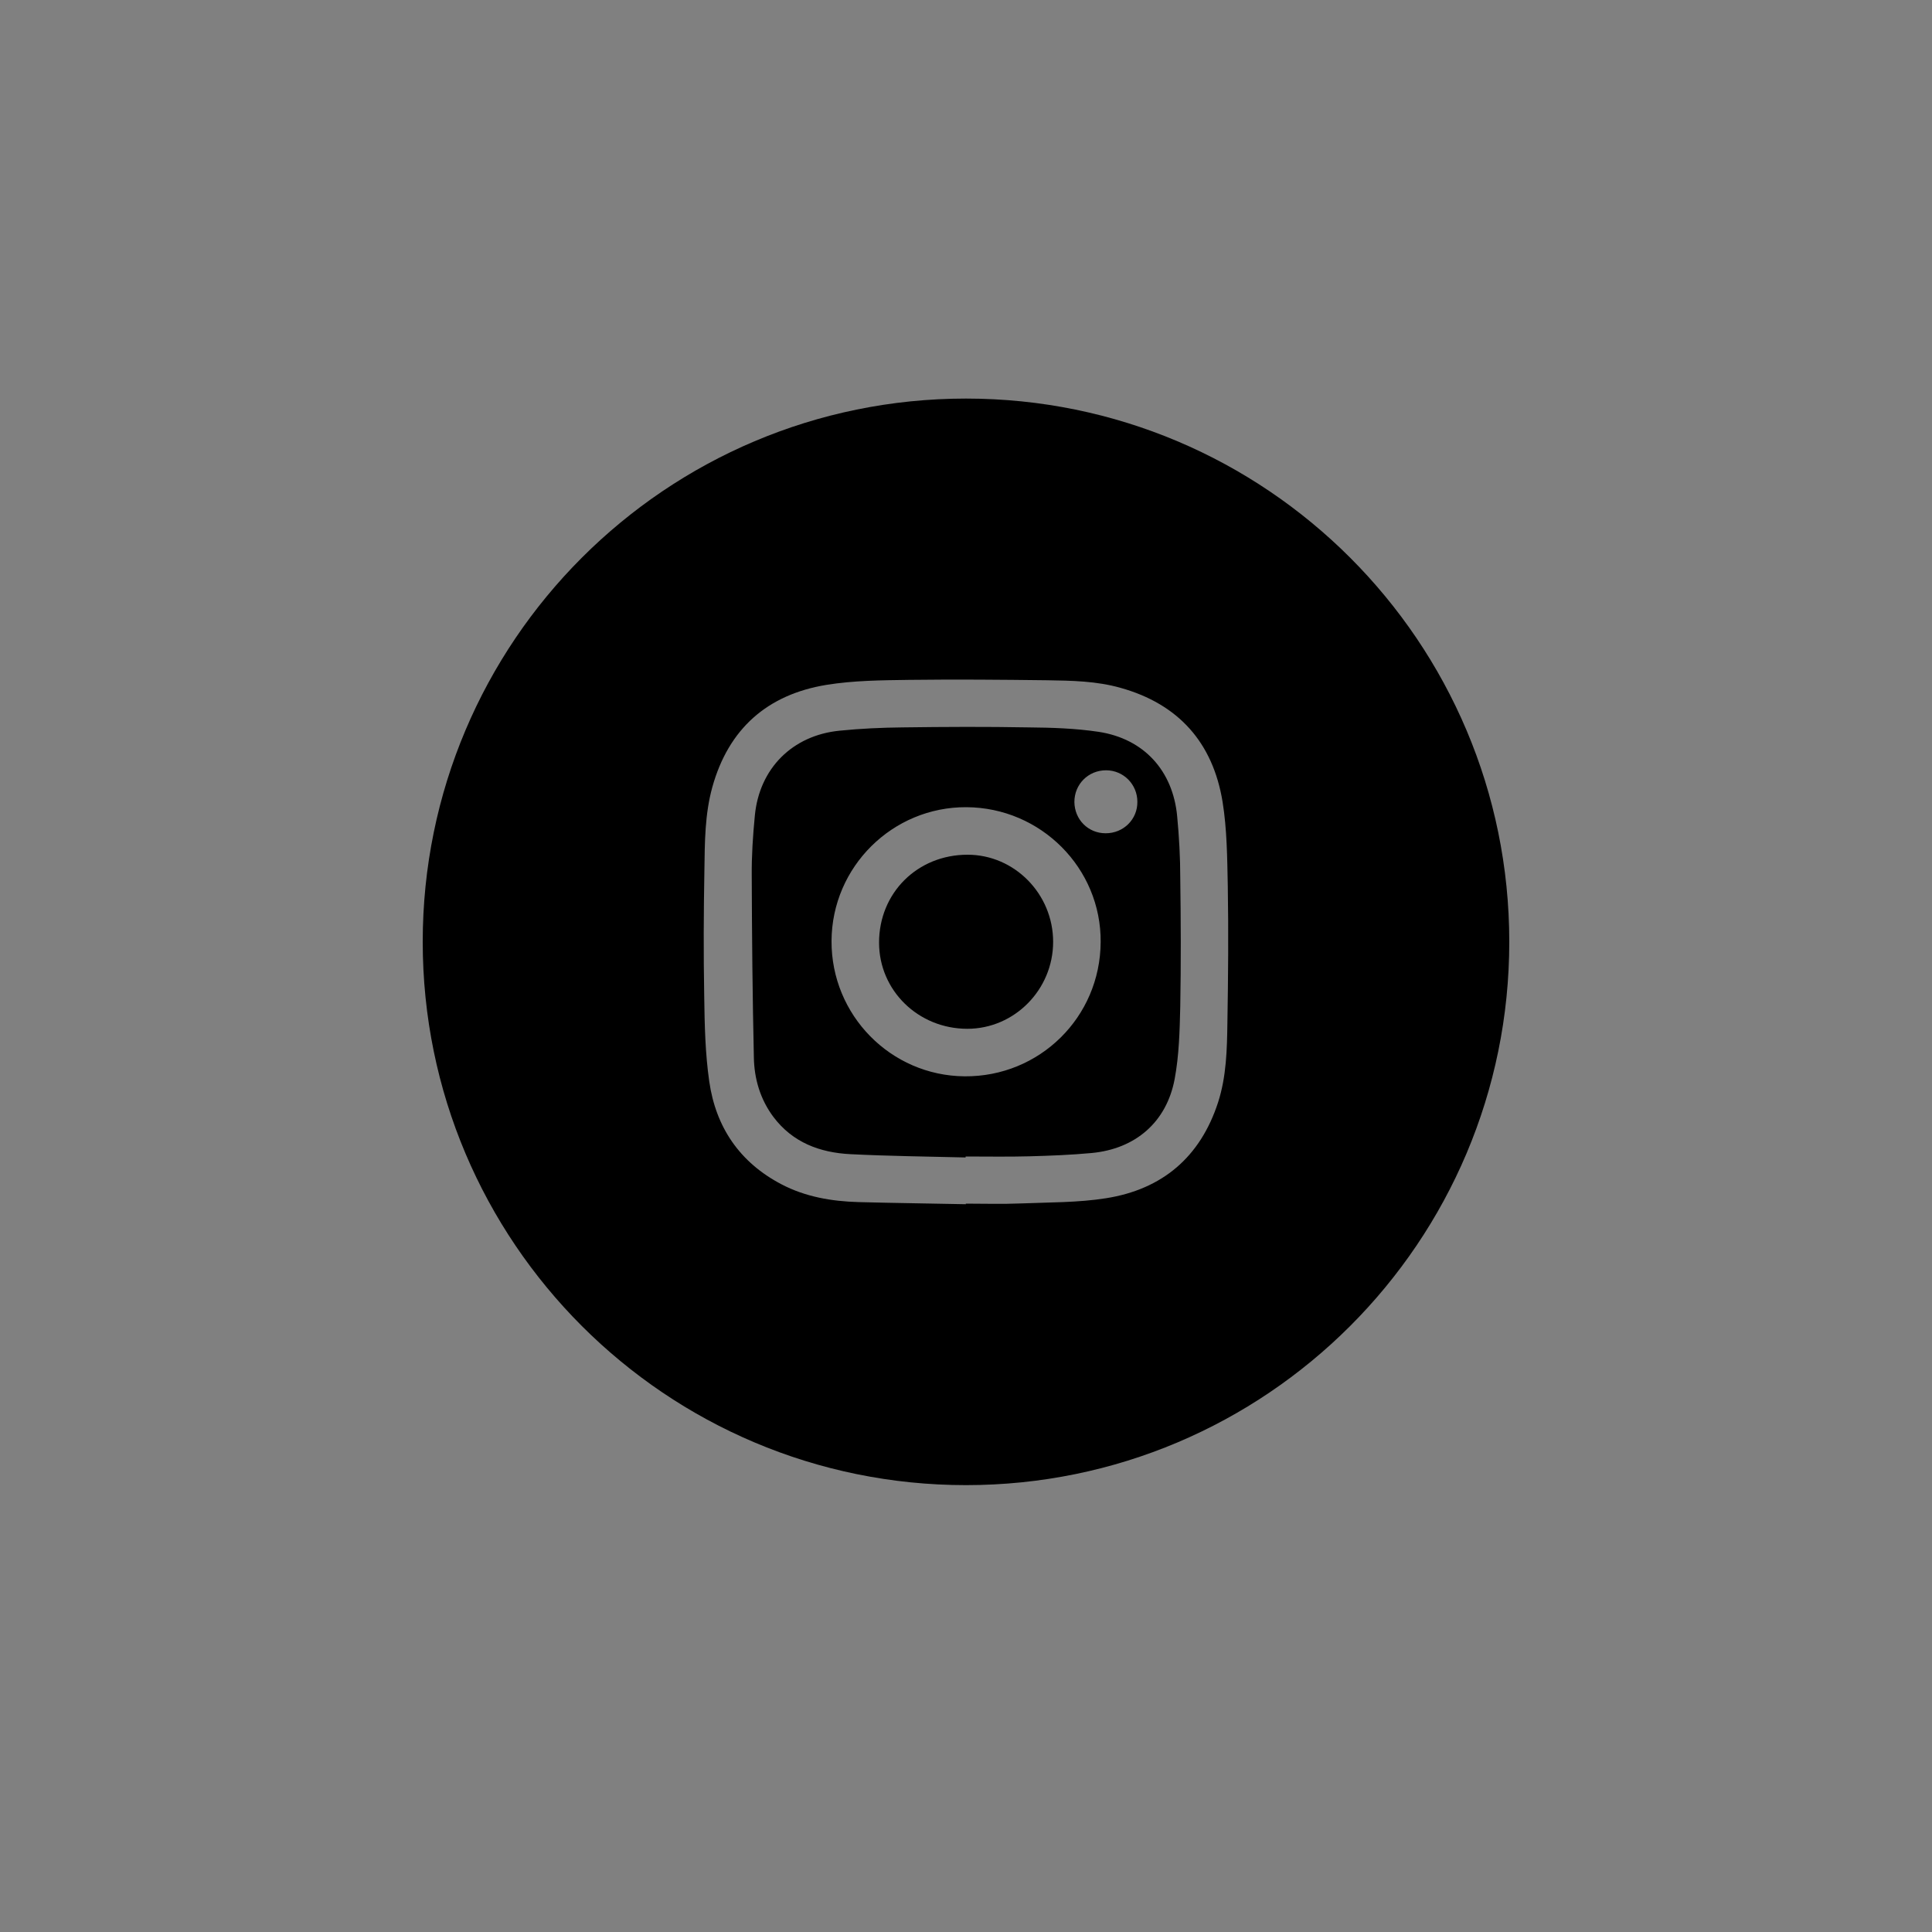 <?xml version="1.0" encoding="utf-8"?>
<!-- Generator: Adobe Illustrator 23.0.1, SVG Export Plug-In . SVG Version: 6.00 Build 0)  -->
<svg version="1.1" id="Layer_1" xmlns="http://www.w3.org/2000/svg" xmlns:xlink="http://www.w3.org/1999/xlink" x="0px" y="0px"
	 viewBox="0 0 100 100" style="enable-background:new 0 0 100 100;" xml:space="preserve">
<rect x="0" y="0" width="100" height="100" fill="#808080" stroke="none"/>
<style type="text/css">
	.st0{fill:#FFFFFF;}
</style>
<path d="M163.23,20.63c-15.53,0-28.12,12.59-28.12,28.12s12.59,28.12,28.12,28.12s28.12-12.59,28.12-28.12
	S178.76,20.63,163.23,20.63z M171.22,38.47l-2.9,0c-2.27,0-2.71,1.08-2.71,2.66v3.49h5.42l-0.71,5.47h-4.71v14.04l-5.65,0V50.1
	h-4.72v-5.47h4.73V40.6c0-4.68,2.86-7.23,7.04-7.23c2,0,3.72,0.15,4.22,0.22V38.47z"/>
<g>
	<circle cx="-63.23" cy="48.75" r="28.12"/>
	<path class="st0" d="M-60.85,64.14V50.1h4.71l0.71-5.47h-5.42v-3.49c0-1.58,0.44-2.66,2.71-2.66l2.9,0v-4.89
		c-0.5-0.07-2.22-0.22-4.22-0.22c-4.18,0-7.04,2.55-7.04,7.23v4.04h-4.73v5.47h4.72v14.04L-60.85,64.14L-60.85,64.14z"/>
</g>
<g>
	<path d="M60.93,42.25c-0.22-2.36-1.72-4.01-4.06-4.37c-1.2-0.18-2.42-0.22-3.64-0.23c-2.17-0.04-4.33-0.03-6.5,0
		c-1.09,0.01-2.19,0.06-3.27,0.17c-2.45,0.24-4.16,1.96-4.39,4.4c-0.1,1.03-0.17,2.08-0.16,3.12c0.01,3.13,0.04,6.27,0.11,9.4
		c0.02,1.1,0.33,2.16,1.01,3.07c1,1.33,2.41,1.85,3.99,1.93c1.99,0.1,3.97,0.12,5.96,0.17c0-0.02,0-0.04,0-0.05
		c1.1,0,2.21,0.02,3.31-0.01c1.07-0.03,2.14-0.07,3.21-0.17c2.26-0.21,3.88-1.59,4.3-3.83c0.23-1.23,0.26-2.5,0.29-3.76
		c0.04-2.22,0.03-4.44,0-6.65C61.09,44.37,61.03,43.31,60.93,42.25z M49.93,55.71c-3.83-0.03-6.91-3.17-6.89-7.01
		c0.02-3.84,3.16-6.94,6.98-6.92c3.86,0.02,6.98,3.16,6.95,6.98C56.95,52.65,53.81,55.74,49.93,55.71z M57.23,43.13
		c-0.91,0-1.61-0.71-1.62-1.62c0-0.92,0.72-1.64,1.64-1.64c0.9,0,1.62,0.73,1.62,1.63C58.88,42.41,58.15,43.13,57.23,43.13z"/>
	<path d="M50.08,44.24c-2.59,0-4.58,1.97-4.58,4.55c0,2.48,2.03,4.46,4.57,4.46c2.44,0,4.44-2.03,4.44-4.5
		C54.51,46.27,52.51,44.24,50.08,44.24z"/>
	<path d="M50,20.63c-15.53,0-28.12,12.59-28.12,28.12S34.47,76.87,50,76.87c15.53,0,28.12-12.59,28.12-28.12S65.53,20.63,50,20.63z
		 M63.53,52.94c-0.02,1.38-0.05,2.77-0.48,4.11c-0.92,2.84-2.89,4.51-5.8,4.97c-1.45,0.23-2.94,0.21-4.42,0.27
		c-0.95,0.04-1.9,0.01-2.84,0.01c0,0.01,0,0.02,0,0.03c-1.85-0.04-3.71-0.06-5.56-0.11c-1.38-0.04-2.74-0.27-3.98-0.92
		c-2.16-1.13-3.4-2.95-3.74-5.33c-0.21-1.46-0.24-2.94-0.26-4.42c-0.04-2.18-0.03-4.35,0.01-6.53c0.02-1.43,0.02-2.87,0.41-4.28
		c0.84-3.02,2.85-4.79,5.9-5.29c1.41-0.23,2.86-0.24,4.29-0.26c2.38-0.03,4.77-0.01,7.15,0.02c1.27,0.02,2.54,0.04,3.78,0.39
		c3.02,0.84,4.79,2.85,5.29,5.9c0.23,1.43,0.24,2.9,0.27,4.36C63.59,48.22,63.57,50.58,63.53,52.94z"/>
</g>
<g>
	<circle cx="-127.86" cy="48.75" r="28.12"/>
	<g>
		<path class="st0" d="M-127.87,62.33c-1.85-0.04-3.71-0.06-5.56-0.11c-1.38-0.04-2.74-0.27-3.98-0.92
			c-2.16-1.13-3.4-2.95-3.74-5.33c-0.21-1.46-0.24-2.94-0.26-4.42c-0.04-2.18-0.03-4.35,0.01-6.53c0.02-1.43,0.02-2.87,0.41-4.28
			c0.84-3.02,2.85-4.79,5.9-5.29c1.41-0.23,2.86-0.24,4.29-0.26c2.38-0.03,4.77-0.01,7.15,0.02c1.27,0.02,2.54,0.04,3.78,0.39
			c3.02,0.84,4.79,2.85,5.29,5.9c0.23,1.43,0.24,2.9,0.27,4.36c0.04,2.36,0.01,4.73-0.02,7.09c-0.02,1.38-0.05,2.77-0.48,4.11
			c-0.92,2.84-2.89,4.51-5.8,4.97c-1.45,0.23-2.94,0.21-4.42,0.27c-0.95,0.04-1.9,0.01-2.84,0.01
			C-127.87,62.31-127.87,62.32-127.87,62.33z M-127.88,59.9c0-0.02,0-0.04,0-0.05c1.1,0,2.21,0.02,3.31-0.01
			c1.07-0.03,2.14-0.07,3.21-0.17c2.26-0.21,3.88-1.59,4.3-3.83c0.23-1.23,0.26-2.5,0.29-3.76c0.04-2.22,0.03-4.44,0-6.65
			c-0.01-1.06-0.06-2.12-0.16-3.18c-0.22-2.36-1.72-4.01-4.06-4.37c-1.2-0.18-2.42-0.22-3.64-0.23c-2.17-0.04-4.33-0.03-6.5,0
			c-1.09,0.01-2.19,0.06-3.27,0.17c-2.45,0.24-4.16,1.96-4.39,4.4c-0.1,1.03-0.17,2.08-0.16,3.12c0.01,3.13,0.04,6.27,0.11,9.4
			c0.02,1.1,0.33,2.16,1.01,3.07c1,1.33,2.41,1.85,3.99,1.93C-131.85,59.82-129.86,59.84-127.88,59.9z"/>
		<path class="st0" d="M-120.89,48.76c-0.03,3.9-3.16,6.99-7.05,6.95c-3.83-0.03-6.91-3.17-6.89-7.01c0.02-3.84,3.16-6.94,6.98-6.92
			C-123.98,41.79-120.86,44.93-120.89,48.76z M-123.35,48.74c0-2.47-2-4.51-4.43-4.51c-2.59,0-4.58,1.97-4.58,4.55
			c0,2.48,2.03,4.46,4.57,4.46C-125.36,53.24-123.35,51.21-123.35,48.74z"/>
		<path class="st0" d="M-120.63,43.13c-0.91,0-1.61-0.71-1.62-1.62c0-0.92,0.72-1.64,1.64-1.64c0.9,0,1.62,0.73,1.62,1.63
			C-118.98,42.41-119.71,43.13-120.63,43.13z"/>
	</g>
</g>
<path d="M300.68,20.63c-15.53,0-28.12,12.59-28.12,28.12s12.59,28.12,28.12,28.12s28.12-12.59,28.12-28.12
	S316.21,20.63,300.68,20.63z M312.6,42.14c-0.36,0.38-0.78,0.71-1.18,1.04c-0.13,0.11-0.19,0.21-0.19,0.39
	c0.07,2.49-0.43,4.87-1.51,7.11c-2,4.17-5.16,7.02-9.66,8.28c-1.97,0.55-3.99,0.69-6.02,0.46c-2.33-0.25-4.48-1.01-6.46-2.24
	c-0.03-0.02-0.05-0.04-0.12-0.1c2.96,0.27,5.59-0.45,7.92-2.24c-1.35-0.09-2.52-0.57-3.51-1.48c-0.68-0.63-1.17-1.39-1.48-2.32
	c0.81,0.12,1.57,0.11,2.38-0.1c-1.48-0.37-2.63-1.15-3.43-2.39c-0.58-0.9-0.87-1.89-0.86-3.01c0.76,0.38,1.52,0.63,2.42,0.66
	c-1.36-1-2.15-2.28-2.34-3.89c-0.14-1.18,0.09-2.29,0.7-3.34c2.94,3.46,6.65,5.36,11.19,5.68c-0.03-0.3-0.08-0.58-0.09-0.85
	c-0.11-2.21,0.78-3.9,2.64-5.06c2-1.25,4.74-0.95,6.45,0.67c0.22,0.21,0.39,0.27,0.69,0.19c0.96-0.24,1.87-0.58,2.74-1.06
	c0.09-0.05,0.18-0.09,0.32-0.17c-0.42,1.27-1.18,2.22-2.23,2.98c0.32-0.06,0.64-0.1,0.96-0.18c0.33-0.08,0.67-0.17,0.99-0.28
	c0.32-0.1,0.63-0.22,0.94-0.34c0.02,0.02,0.04,0.04,0.05,0.06C313.48,41.13,313.06,41.66,312.6,42.14z"/>
<g>
	<circle cx="-213.15" cy="48.75" r="28.12"/>
	<g>
		<path class="st0" d="M-218.46,54.86c-1.35-0.09-2.52-0.57-3.51-1.48c-0.68-0.63-1.17-1.39-1.48-2.32c0.81,0.12,1.57,0.11,2.38-0.1
			c-1.48-0.37-2.63-1.15-3.43-2.39c-0.58-0.9-0.87-1.89-0.86-3.01c0.76,0.38,1.52,0.63,2.42,0.66c-1.36-1-2.15-2.28-2.34-3.89
			c-0.14-1.18,0.09-2.29,0.7-3.34c2.94,3.46,6.65,5.36,11.19,5.68c-0.03-0.3-0.08-0.58-0.09-0.85c-0.11-2.21,0.78-3.9,2.64-5.06
			c2-1.25,4.74-0.95,6.45,0.67c0.22,0.21,0.39,0.27,0.69,0.19c0.96-0.24,1.87-0.58,2.74-1.06c0.09-0.05,0.18-0.09,0.32-0.17
			c-0.42,1.27-1.18,2.21-2.23,2.98c0.32-0.06,0.64-0.1,0.96-0.18c0.33-0.08,0.67-0.17,0.99-0.28c0.32-0.1,0.63-0.22,0.94-0.34
			c0.02,0.02,0.04,0.04,0.05,0.06c-0.43,0.51-0.85,1.04-1.31,1.52c-0.36,0.38-0.78,0.71-1.18,1.04c-0.13,0.11-0.19,0.21-0.19,0.39
			c0.07,2.49-0.43,4.87-1.51,7.11c-2,4.17-5.16,7.02-9.66,8.28c-1.97,0.55-3.99,0.69-6.02,0.46c-2.33-0.25-4.48-1.01-6.46-2.24
			c-0.03-0.02-0.05-0.04-0.12-0.1C-223.42,57.36-220.78,56.65-218.46,54.86z"/>
	</g>
</g>
<g>
	<path d="M397.2,44.58c0,0-0.01,0-0.02,0c-0.01,0-0.01,0-0.02,0.01c0,2.77,0,5.54,0,8.31c0.02,0,0.03,0.01,0.04,0
		c0.04-0.02,0.07-0.03,0.1-0.05c2.36-1.36,4.71-2.73,7.07-4.09c0,0,0-0.01,0.01-0.02c0,0,0-0.01,0-0.03
		c-2.36-1.36-4.73-2.73-7.09-4.1C397.26,44.61,397.23,44.6,397.2,44.58z"/>
	<path d="M399.94,20.63c-15.53,0-28.12,12.59-28.12,28.12s12.59,28.12,28.12,28.12c15.53,0,28.12-12.59,28.12-28.12
		S415.47,20.63,399.94,20.63z M413.86,50.04c-0.02,0.6-0.05,1.2-0.09,1.81c-0.06,1.01-0.14,2.02-0.33,3.01
		c-0.07,0.38-0.18,0.76-0.33,1.12c-0.37,0.94-1.04,1.57-2,1.89c-0.45,0.15-0.91,0.26-1.39,0.3c-0.98,0.08-1.96,0.16-2.94,0.2
		c-1.23,0.06-2.47,0.08-3.7,0.11c-1,0.02-2.01,0.04-3.01,0.05c-0.68,0-1.36-0.01-2.04-0.03c-1.22-0.02-2.43-0.04-3.65-0.07
		c-0.92-0.03-1.84-0.08-2.76-0.13c-0.58-0.04-1.16-0.1-1.73-0.16c-0.46-0.05-0.91-0.17-1.34-0.34c-0.89-0.35-1.47-1-1.81-1.88
		c-0.2-0.54-0.32-1.1-0.4-1.67c-0.15-1.09-0.23-2.19-0.27-3.29c-0.03-0.71-0.06-1.42-0.08-2.13c-0.01-0.4,0.01-0.79,0.03-1.19
		c0.03-0.62,0.05-1.25,0.09-1.87c0.06-1.02,0.14-2.05,0.33-3.06c0.07-0.37,0.17-0.74,0.31-1.09c0.38-1.02,1.1-1.67,2.13-1.99
		c0.55-0.17,1.12-0.26,1.69-0.31c0.55-0.04,1.1-0.09,1.65-0.12c0.5-0.03,0.99-0.06,1.49-0.07c2.08-0.05,4.16-0.09,6.03-0.13
		c1.79,0.03,3.36,0.05,4.93,0.09c0.97,0.02,1.93,0.06,2.89,0.11c0.71,0.04,1.41,0.1,2.12,0.16c0.53,0.05,1.06,0.16,1.56,0.35
		c0.86,0.32,1.46,0.9,1.82,1.74c0.22,0.51,0.34,1.04,0.43,1.58c0.12,0.76,0.2,1.53,0.24,2.3c0.06,1.1,0.11,2.21,0.15,3.31
		C413.91,49.1,413.88,49.57,413.86,50.04z"/>
</g>
<g>
	<circle cx="-309.91" cy="48.75" r="28.12"/>
	<g>
		<path class="st0" d="M-310.11,38.98c1.79,0.03,3.36,0.05,4.93,0.09c0.97,0.02,1.93,0.06,2.89,0.11c0.71,0.04,1.41,0.1,2.12,0.16
			c0.53,0.05,1.06,0.16,1.56,0.35c0.86,0.32,1.46,0.9,1.82,1.74c0.22,0.51,0.34,1.04,0.43,1.58c0.12,0.76,0.2,1.53,0.24,2.3
			c0.06,1.1,0.11,2.21,0.15,3.31c0.02,0.47-0.01,0.94-0.03,1.41c-0.02,0.6-0.05,1.2-0.09,1.81c-0.06,1.01-0.14,2.02-0.33,3.01
			c-0.07,0.38-0.18,0.76-0.33,1.12c-0.37,0.94-1.04,1.57-2,1.89c-0.45,0.15-0.91,0.26-1.39,0.3c-0.98,0.08-1.96,0.16-2.94,0.2
			c-1.23,0.06-2.47,0.08-3.7,0.11c-1,0.02-2.01,0.04-3.01,0.05c-0.68,0-1.36-0.01-2.04-0.03c-1.22-0.02-2.43-0.04-3.65-0.07
			c-0.92-0.03-1.84-0.08-2.76-0.13c-0.58-0.04-1.16-0.1-1.73-0.16c-0.46-0.05-0.91-0.17-1.34-0.34c-0.89-0.35-1.47-1-1.81-1.88
			c-0.2-0.54-0.32-1.1-0.4-1.67c-0.15-1.09-0.23-2.19-0.27-3.29c-0.03-0.71-0.06-1.42-0.08-2.13c-0.01-0.4,0.01-0.79,0.03-1.19
			c0.03-0.62,0.05-1.25,0.09-1.87c0.06-1.02,0.14-2.05,0.33-3.06c0.07-0.37,0.17-0.74,0.31-1.09c0.38-1.02,1.1-1.67,2.13-1.99
			c0.55-0.17,1.12-0.26,1.69-0.31c0.55-0.04,1.1-0.09,1.65-0.12c0.5-0.03,0.99-0.06,1.49-0.07
			C-314.06,39.06-311.98,39.02-310.11,38.98z M-312.68,52.9c0.02,0,0.03,0.01,0.04,0c0.04-0.02,0.07-0.03,0.1-0.05
			c2.36-1.36,4.71-2.73,7.07-4.09c0,0,0-0.01,0.01-0.02c0,0,0-0.01,0-0.03c-2.36-1.36-4.73-2.73-7.09-4.1
			c-0.03-0.02-0.06-0.03-0.09-0.04c0,0-0.01,0-0.02,0c-0.01,0-0.01,0-0.02,0.01C-312.68,47.36-312.68,50.13-312.68,52.9z"/>
		<path d="M-312.68,52.9c0-2.77,0-5.54,0-8.31c0.01,0,0.01-0.01,0.02-0.01c0.01,0,0.01,0,0.02,0c0.03,0.01,0.06,0.03,0.09,0.04
			c2.37,1.37,4.73,2.73,7.09,4.1c0,0.02,0,0.02,0,0.03c0,0.01,0,0.01-0.01,0.02c-2.36,1.36-4.71,2.73-7.07,4.09
			c-0.03,0.02-0.07,0.04-0.1,0.05C-312.65,52.91-312.66,52.91-312.68,52.9z"/>
	</g>
</g>
<path d="M472.65,21.88c-15.53,0-28.12,12.59-28.12,28.12c0,15.53,12.59,28.12,28.12,28.12S500.77,65.53,500.77,50
	C500.77,34.47,488.18,21.88,472.65,21.88z M483.34,47.38c-0.52,1.27-1.19,2.45-1.95,3.59c-1.03,1.57-2.17,3.06-3.39,4.49
	c-0.9,1.05-1.86,2.04-2.97,2.88c-0.66,0.51-1.37,0.94-2.16,1.22c-0.39,0.14-0.8,0.22-1.21,0.24c-0.64,0.03-1.18-0.2-1.66-0.61
	c-0.49-0.42-0.84-0.95-1.15-1.51c-0.43-0.79-0.73-1.62-0.96-2.49c-0.53-2-1.08-4-1.63-6c-0.21-0.75-0.46-1.49-0.81-2.19
	c-0.18-0.36-0.39-0.72-0.71-0.99c-0.09-0.07-0.19-0.14-0.3-0.19c-0.17-0.08-0.35-0.09-0.52,0.01c-0.43,0.27-0.87,0.54-1.3,0.82
	c-0.09,0.05-0.17,0.11-0.26,0.18c-0.36-0.46-0.71-0.92-1.07-1.38c0.09-0.08,0.17-0.15,0.25-0.22c1.04-0.93,2.08-1.87,3.13-2.79
	c0.67-0.59,1.38-1.15,2.17-1.58c0.34-0.19,0.69-0.35,1.07-0.39c0.97-0.11,1.78,0.19,2.37,1c0.39,0.54,0.62,1.15,0.77,1.79
	c0.12,0.54,0.2,1.08,0.3,1.63c0.11,0.61,0.2,1.23,0.3,1.85c0.12,0.71,0.25,1.42,0.39,2.13c0.19,0.93,0.41,1.85,0.77,2.73
	c0.12,0.3,0.26,0.58,0.47,0.83c0.15,0.17,0.32,0.33,0.57,0.3c0.13-0.02,0.27-0.08,0.39-0.15c0.3-0.19,0.53-0.44,0.74-0.72
	c0.87-1.11,1.61-2.29,2.17-3.58c0.22-0.51,0.36-1.05,0.35-1.61c0-0.25-0.04-0.5-0.14-0.73c-0.18-0.41-0.5-0.64-0.93-0.72
	c-0.58-0.11-1.14-0.02-1.7,0.15c-0.15,0.04-0.29,0.1-0.46,0.16c0.08-0.24,0.15-0.46,0.23-0.68c0.33-0.9,0.75-1.74,1.35-2.49
	c0.87-1.09,1.98-1.78,3.36-2.02c0.78-0.14,1.56-0.17,2.34,0c1.08,0.23,1.8,0.89,2.16,1.93c0.19,0.53,0.25,1.08,0.29,1.64
	C484.07,45.11,483.8,46.26,483.34,47.38z"/>
<g>
	<circle cx="-170.27" cy="50" r="28.12"/>
	<g>
		<path class="st0" d="M-168.66,45.51c0.08-0.24,0.15-0.46,0.23-0.68c0.33-0.9,0.75-1.74,1.35-2.49c0.87-1.09,1.98-1.78,3.36-2.02
			c0.78-0.14,1.56-0.17,2.34,0c1.08,0.23,1.8,0.89,2.16,1.93c0.19,0.53,0.25,1.08,0.29,1.64c0.07,1.22-0.19,2.37-0.65,3.49
			c-0.52,1.27-1.19,2.45-1.95,3.59c-1.03,1.57-2.17,3.06-3.39,4.49c-0.9,1.05-1.86,2.04-2.97,2.88c-0.66,0.51-1.37,0.94-2.16,1.22
			c-0.39,0.14-0.8,0.22-1.21,0.24c-0.64,0.03-1.18-0.19-1.66-0.61c-0.49-0.42-0.84-0.95-1.15-1.51c-0.43-0.79-0.73-1.62-0.96-2.49
			c-0.53-2-1.08-4-1.63-6c-0.21-0.75-0.46-1.49-0.81-2.19c-0.18-0.36-0.39-0.72-0.71-0.99c-0.09-0.07-0.19-0.14-0.3-0.19
			c-0.17-0.08-0.35-0.09-0.52,0.01c-0.44,0.27-0.87,0.54-1.3,0.82c-0.09,0.05-0.17,0.11-0.26,0.18c-0.36-0.46-0.71-0.92-1.07-1.38
			c0.09-0.08,0.17-0.15,0.25-0.22c1.04-0.93,2.08-1.87,3.13-2.79c0.67-0.59,1.38-1.15,2.17-1.58c0.34-0.19,0.69-0.35,1.07-0.39
			c0.97-0.11,1.78,0.19,2.37,1c0.39,0.54,0.63,1.15,0.77,1.79c0.12,0.54,0.2,1.08,0.3,1.63c0.11,0.61,0.2,1.23,0.3,1.85
			c0.12,0.71,0.25,1.42,0.39,2.13c0.19,0.93,0.41,1.85,0.77,2.73c0.12,0.3,0.26,0.58,0.47,0.83c0.15,0.17,0.32,0.33,0.57,0.3
			c0.13-0.02,0.27-0.08,0.39-0.15c0.3-0.19,0.53-0.44,0.74-0.72c0.87-1.11,1.61-2.29,2.17-3.58c0.22-0.51,0.36-1.05,0.35-1.61
			c0-0.25-0.04-0.5-0.14-0.73c-0.18-0.41-0.5-0.64-0.93-0.72c-0.58-0.11-1.14-0.02-1.7,0.15
			C-168.34,45.39-168.48,45.45-168.66,45.51z"/>
	</g>
</g>
</svg>
